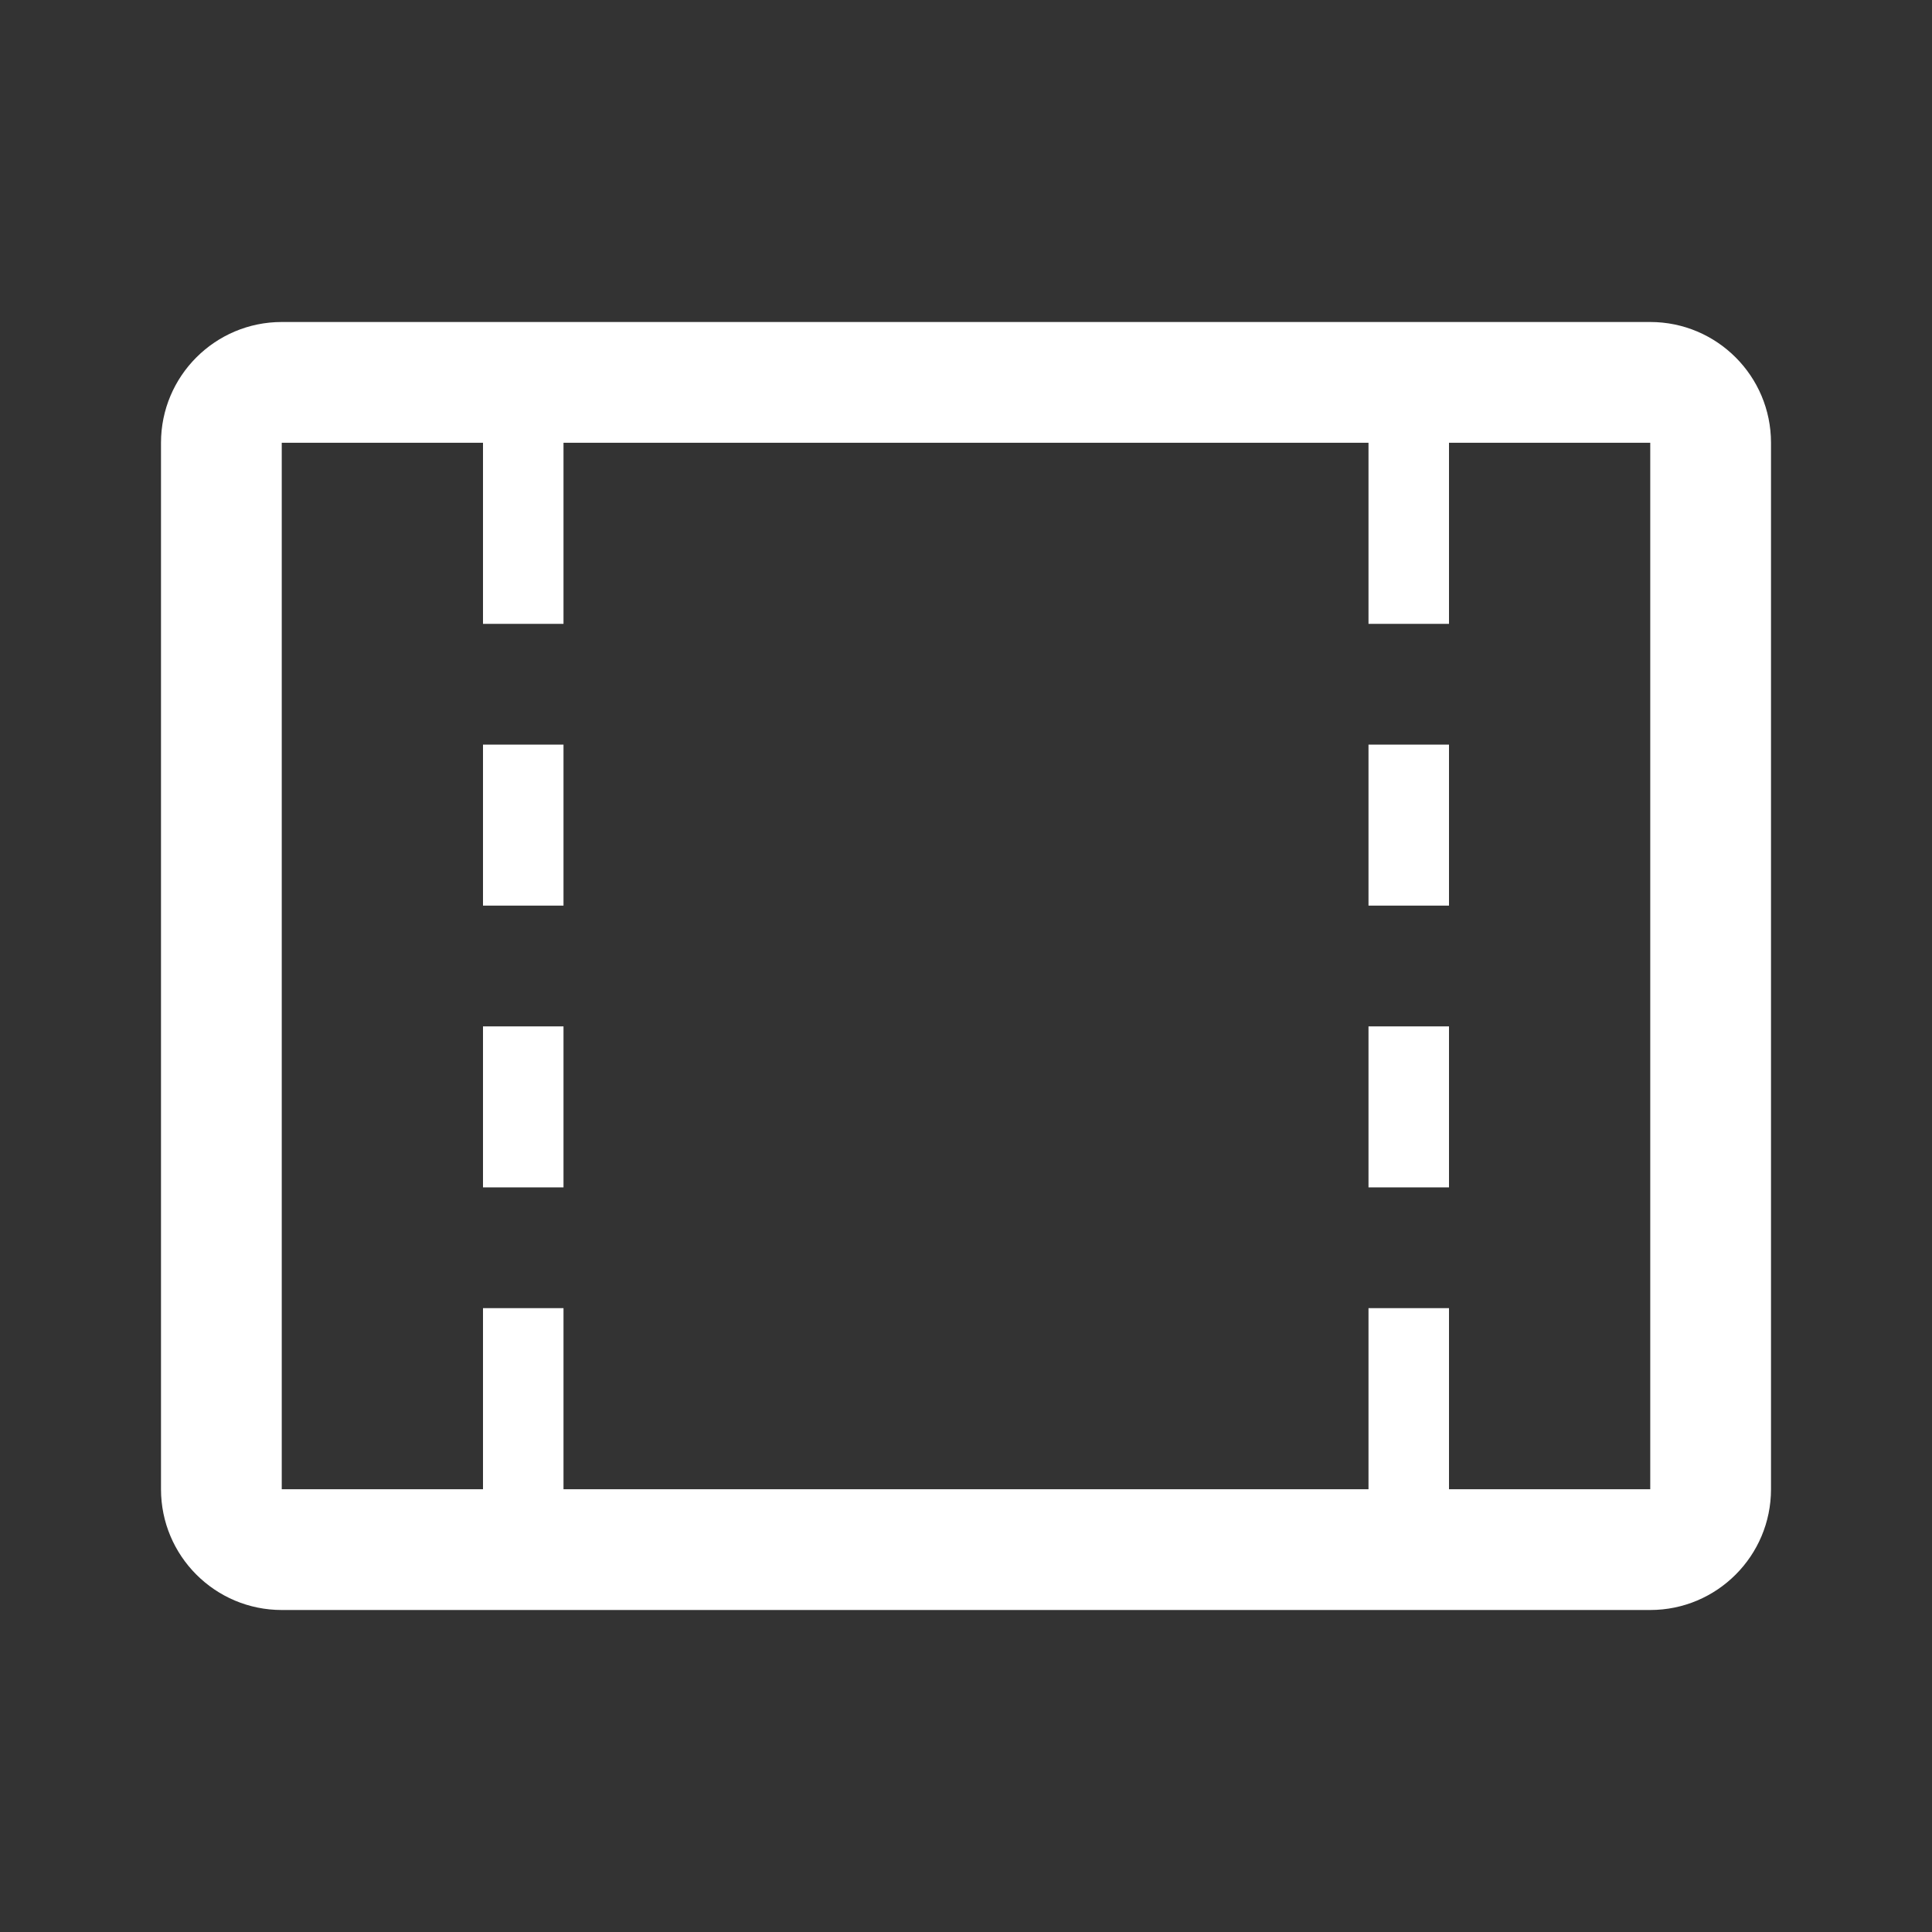 <?xml version="1.0" encoding="UTF-8"?>
<svg width="24px" height="24px" viewBox="0 0 24 24" version="1.1" xmlns="http://www.w3.org/2000/svg" xmlns:xlink="http://www.w3.org/1999/xlink">
    <rect x="0" y="0" width="24" height="24" fill="#333333" stroke="none"/>
    <title>ic_camera_setting_resolution_photo</title>
    <defs>
        <path d="M7,16.25 L7,18.5 L6,18.5 L6,16.25 L7,16.25 Z M18,16.25 L18,18.5 L17,18.5 L17,16.25 L18,16.25 Z M7,12.75 L7,14.75 L6,14.75 L6,12.75 L7,12.75 Z M18,12.75 L18,14.75 L17,14.75 L17,12.75 L18,12.75 Z M7,9.25 L7,11.25 L6,11.25 L6,9.25 L7,9.25 Z M18,9.25 L18,11.25 L17,11.25 L17,9.25 L18,9.25 Z M7,5.5 L7,7.75 L6,7.75 L6,5.5 L7,5.5 Z M18,5.5 L18,7.75 L17,7.75 L17,5.5 L18,5.5 Z M3.5,5.5 L3.5,18.5 L20.5,18.5 L20.5,5.5 L3.5,5.5 Z M3.5,4 L20.5,4 C21.328,4 22,4.672 22,5.5 L22,18.5 C22,19.328 21.328,20 20.5,20 L3.5,20 C2.672,20 2,19.328 2,18.5 L2,5.5 C2,4.672 2.672,4 3.5,4 Z" id="path-1"></path>
    </defs>
    <g id="ic_camera_setting_resolution_photo" stroke="none" stroke-width="1" fill="none" fill-rule="evenodd">
        <mask id="mask-2" fill="white">
            <use xlink:href="#path-1"></use>
        </mask>
        <use id="photo" fill="#FFFFFF" fill-rule="nonzero" xlink:href="#path-1"></use>
    </g>
</svg>